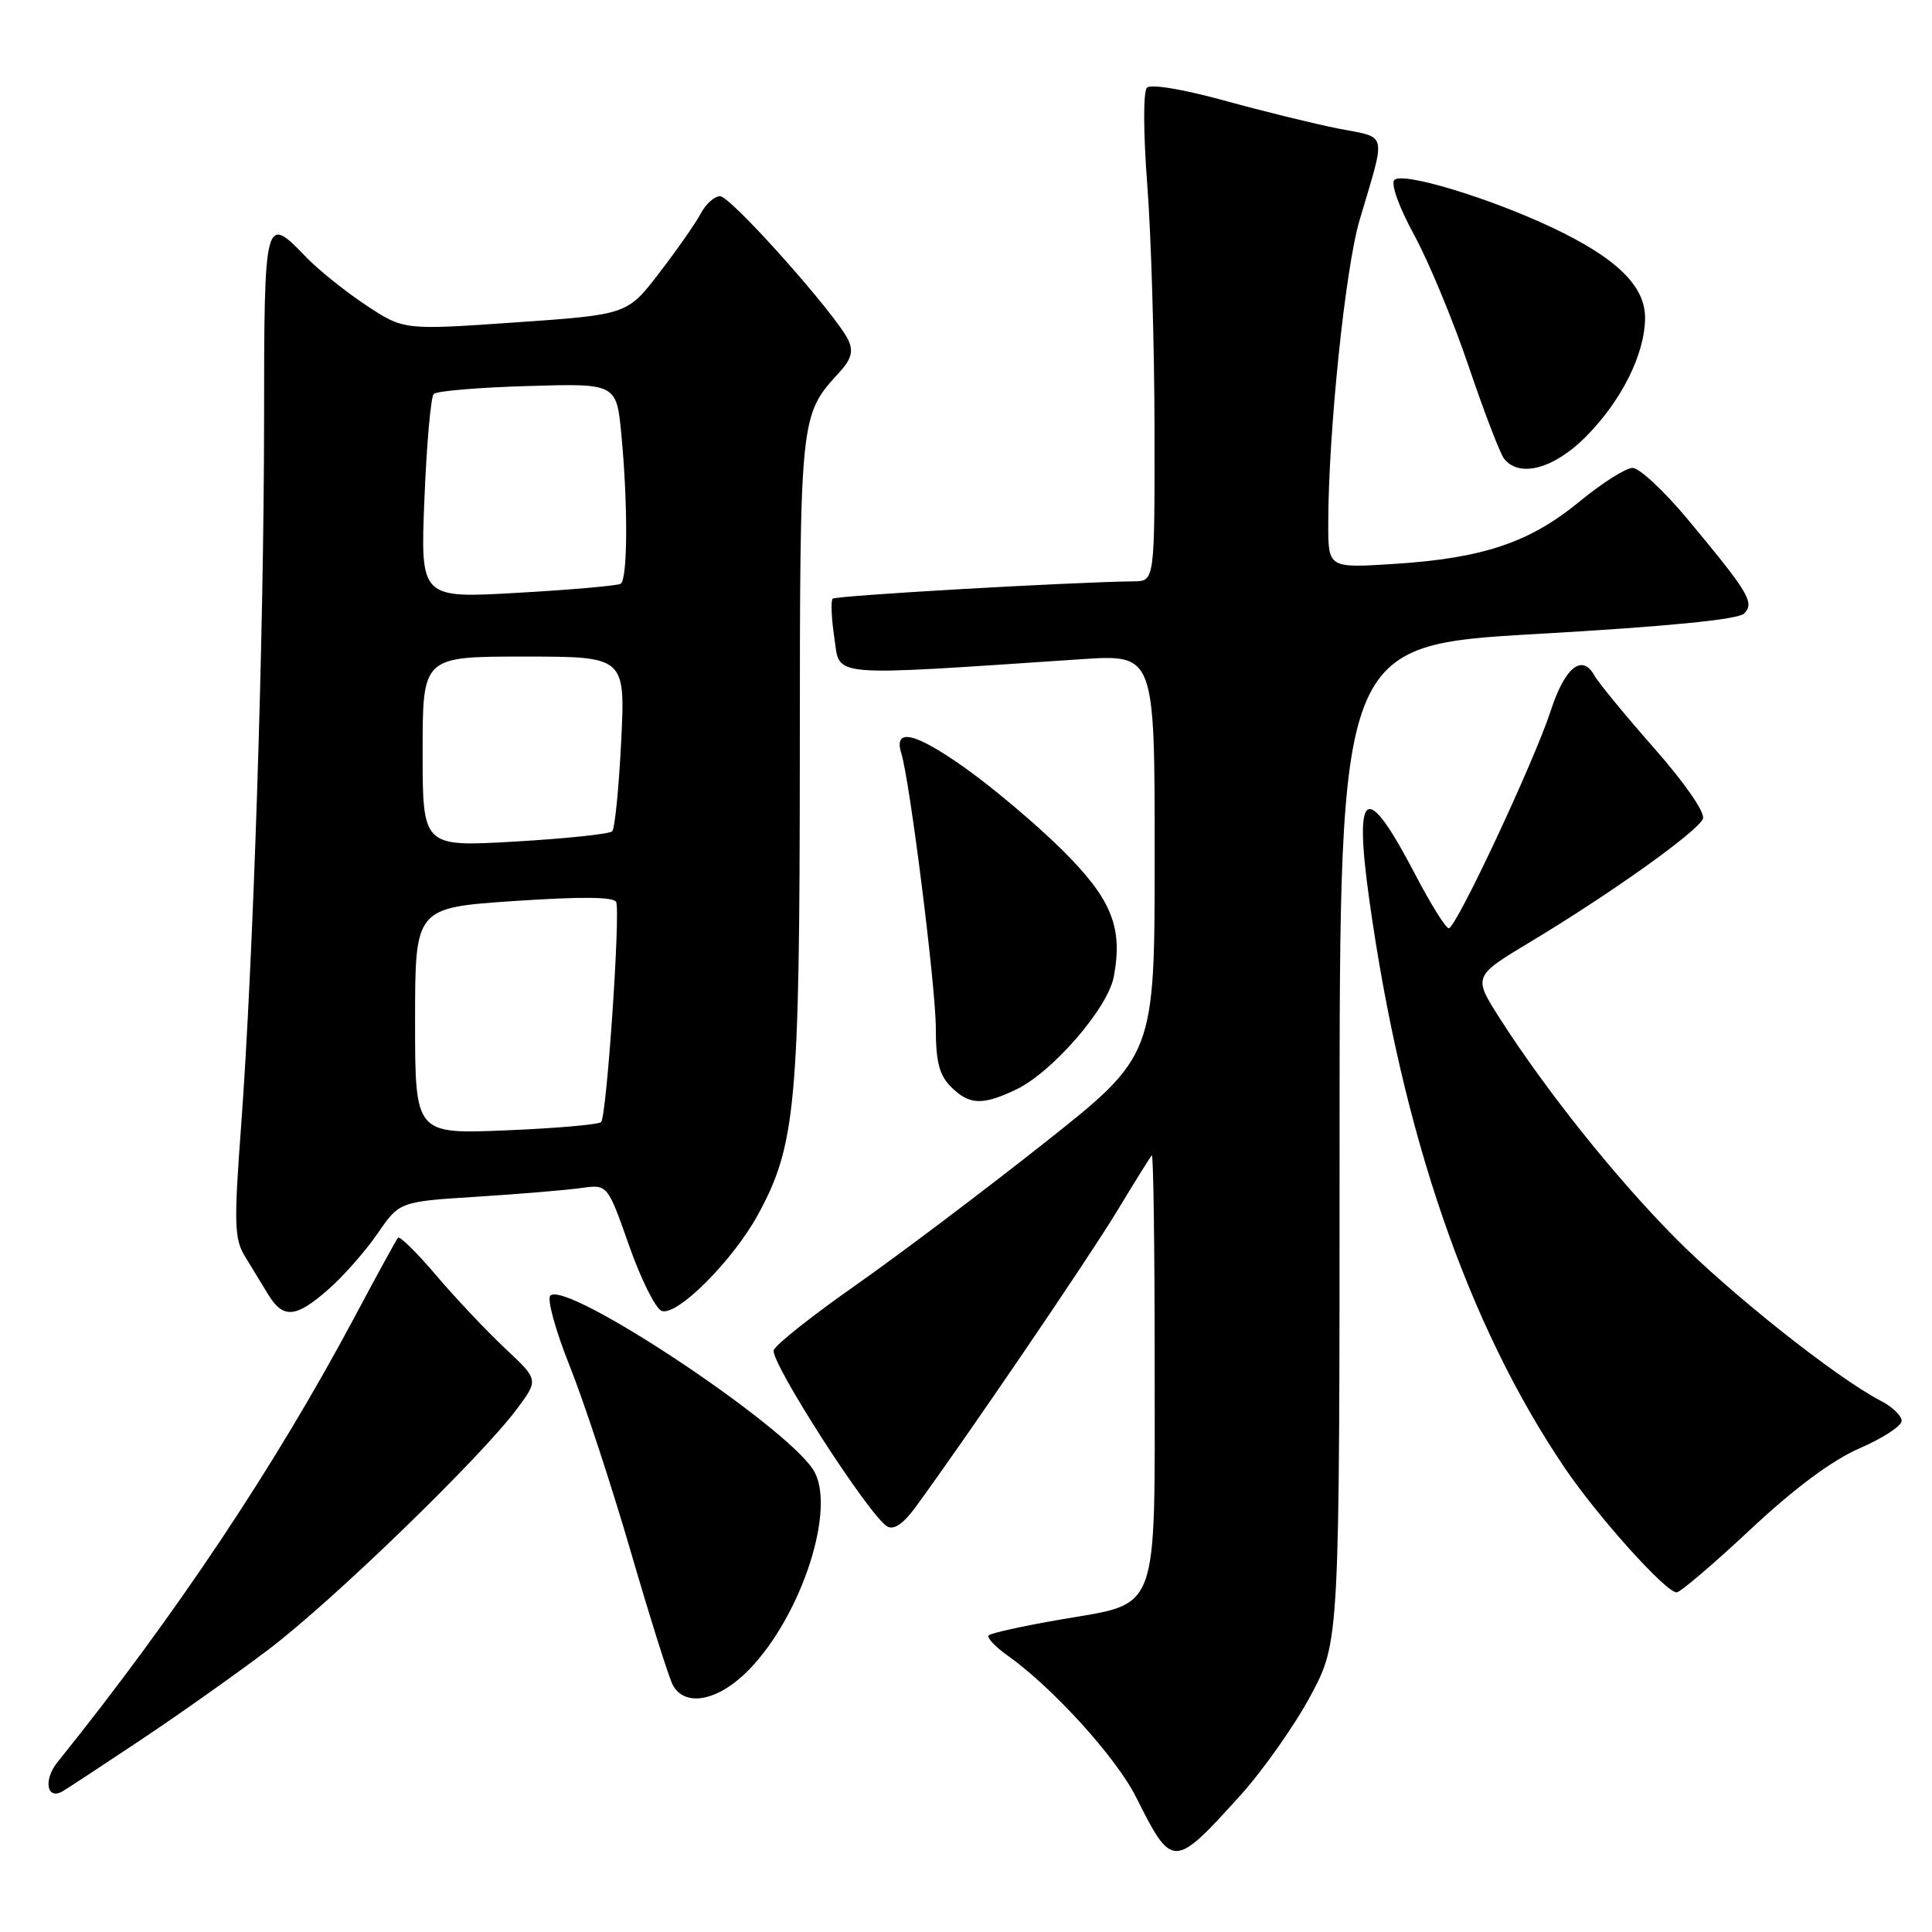 <?xml version="1.0" encoding="UTF-8" standalone="no"?>
<!DOCTYPE svg PUBLIC "-//W3C//DTD SVG 1.1//EN" "http://www.w3.org/Graphics/SVG/1.1/DTD/svg11.dtd" >
<svg xmlns="http://www.w3.org/2000/svg" xmlns:xlink="http://www.w3.org/1999/xlink" version="1.1" viewBox="0 0 256 256">
 <g >
 <path fill="currentColor"
d=" M 164.32 237.94 C 167.35 234.58 171.56 228.61 173.67 224.67 C 177.50 217.50 177.50 217.50 177.50 151.50 C 177.50 85.50 177.50 85.50 203.70 84.00 C 220.88 83.02 230.32 82.09 231.10 81.30 C 232.53 79.87 231.76 78.58 223.58 68.75 C 220.48 65.04 217.22 62.00 216.33 62.00 C 215.43 62.00 212.25 64.02 209.25 66.49 C 202.68 71.89 196.49 73.97 184.75 74.72 C 176.00 75.28 176.00 75.28 176.00 69.45 C 176.00 57.41 178.25 35.56 180.16 29.14 C 183.69 17.23 183.94 18.33 177.35 17.04 C 174.13 16.40 167.31 14.73 162.18 13.31 C 156.79 11.83 152.49 11.11 151.98 11.62 C 151.47 12.13 151.49 17.57 152.02 24.50 C 152.53 31.10 152.96 45.61 152.98 56.75 C 153.00 77.00 153.00 77.00 150.25 77.03 C 141.71 77.14 110.74 78.92 110.33 79.33 C 110.07 79.60 110.17 81.95 110.56 84.55 C 111.35 89.80 109.26 89.62 143.25 87.35 C 153.00 86.70 153.00 86.70 153.00 113.29 C 153.00 139.88 153.00 139.88 138.30 151.51 C 130.21 157.91 118.98 166.37 113.35 170.32 C 107.71 174.27 102.84 178.12 102.53 178.89 C 101.94 180.30 115.17 200.87 117.56 202.26 C 118.43 202.77 119.70 201.91 121.27 199.76 C 127.80 190.87 144.26 166.69 148.00 160.50 C 150.33 156.65 152.41 153.31 152.62 153.08 C 152.83 152.85 153.00 165.29 153.00 180.72 C 153.00 214.41 153.78 212.30 140.51 214.60 C 135.56 215.45 131.29 216.40 131.01 216.69 C 130.73 216.99 131.85 218.19 133.50 219.36 C 139.45 223.57 147.91 232.88 150.54 238.14 C 155.33 247.68 155.51 247.67 164.32 237.94 Z  M 18.50 230.65 C 23.45 227.36 31.10 221.95 35.50 218.63 C 43.97 212.24 63.73 193.11 68.52 186.66 C 71.37 182.82 71.37 182.82 66.92 178.66 C 64.48 176.37 60.38 172.03 57.81 169.01 C 55.25 165.99 52.96 163.74 52.73 164.01 C 52.50 164.28 49.92 169.00 46.99 174.50 C 36.47 194.24 23.20 214.13 7.63 233.48 C 5.71 235.86 6.20 238.59 8.32 237.34 C 8.97 236.96 13.55 233.95 18.50 230.65 Z  M 99.24 221.25 C 106.31 213.99 110.92 199.57 107.73 194.71 C 103.73 188.61 75.00 169.60 72.92 171.68 C 72.46 172.14 73.62 176.33 75.49 181.01 C 77.36 185.68 80.99 196.70 83.55 205.50 C 86.11 214.30 88.63 222.29 89.14 223.25 C 90.75 226.28 95.20 225.40 99.24 221.25 Z  M 231.95 202.65 C 237.82 197.16 242.78 193.48 246.42 191.90 C 249.47 190.58 251.97 188.95 251.98 188.28 C 251.99 187.60 250.73 186.39 249.17 185.59 C 243.36 182.58 229.24 171.39 221.89 163.94 C 213.98 155.94 204.87 144.53 198.73 134.94 C 195.18 129.37 195.18 129.37 202.84 124.77 C 213.50 118.36 225.01 110.14 225.65 108.48 C 225.96 107.67 223.26 103.77 219.22 99.18 C 215.39 94.83 211.80 90.47 211.25 89.48 C 209.63 86.58 207.34 88.44 205.48 94.18 C 203.27 100.94 192.94 123.00 191.97 123.00 C 191.57 123.00 189.54 119.74 187.46 115.75 C 180.99 103.36 179.35 104.35 181.46 119.38 C 185.80 150.30 194.49 175.53 207.33 194.50 C 211.69 200.94 220.73 211.00 222.16 211.00 C 222.64 211.00 227.05 207.24 231.95 202.65 Z  M 43.52 170.84 C 45.50 169.11 48.43 165.78 50.03 163.45 C 52.94 159.22 52.94 159.22 63.22 158.57 C 68.88 158.21 75.08 157.69 77.00 157.42 C 80.50 156.92 80.50 156.92 83.35 165.03 C 84.92 169.49 86.86 173.39 87.67 173.70 C 89.68 174.47 97.13 167.02 100.45 160.92 C 105.47 151.70 105.96 146.25 105.98 100.20 C 106.00 54.73 105.97 55.07 111.28 49.27 C 112.80 47.60 113.09 46.53 112.41 45.07 C 110.86 41.74 96.84 26.00 95.42 26.00 C 94.68 26.00 93.54 27.01 92.88 28.25 C 92.23 29.49 89.77 33.02 87.41 36.09 C 83.13 41.69 83.13 41.69 68.31 42.72 C 53.50 43.75 53.50 43.75 48.50 40.44 C 45.75 38.62 42.18 35.75 40.56 34.07 C 35.07 28.33 35.00 28.62 34.99 55.75 C 34.98 83.90 33.56 127.48 31.95 149.18 C 30.99 162.04 31.05 164.17 32.43 166.43 C 33.29 167.84 34.69 170.12 35.52 171.50 C 37.53 174.79 39.19 174.65 43.52 170.84 Z  M 134.62 144.38 C 139.42 142.10 146.80 133.59 147.58 129.43 C 148.82 122.84 147.29 119.10 140.67 112.55 C 137.28 109.19 131.46 104.29 127.74 101.66 C 121.19 97.03 118.38 96.41 119.43 99.83 C 120.57 103.52 124.00 130.82 124.00 136.22 C 124.00 140.67 124.46 142.46 126.00 144.00 C 128.42 146.42 130.15 146.50 134.62 144.38 Z  M 210.09 57.91 C 214.82 53.18 217.95 46.94 217.98 42.15 C 218.01 37.89 214.20 34.19 205.68 30.16 C 197.30 26.20 185.86 22.74 184.76 23.84 C 184.26 24.34 185.36 27.42 187.37 31.11 C 189.29 34.62 192.54 42.45 194.59 48.50 C 196.64 54.55 198.75 60.06 199.28 60.75 C 201.28 63.35 205.85 62.15 210.09 57.91 Z  M 55.00 135.28 C 55.00 120.28 55.00 120.28 68.13 119.39 C 77.04 118.79 81.38 118.83 81.65 119.53 C 82.22 121.02 80.38 147.96 79.65 148.68 C 79.32 149.01 73.64 149.51 67.02 149.78 C 55.00 150.27 55.00 150.27 55.00 135.28 Z  M 56.00 99.61 C 56.00 87.00 56.00 87.00 69.43 87.00 C 82.86 87.00 82.86 87.00 82.31 98.25 C 82.00 104.44 81.47 109.79 81.12 110.15 C 80.78 110.51 74.99 111.12 68.25 111.51 C 56.00 112.22 56.00 112.22 56.00 99.61 Z  M 56.24 66.09 C 56.53 58.83 57.09 52.58 57.47 52.20 C 57.85 51.81 63.46 51.34 69.93 51.15 C 81.69 50.80 81.69 50.80 82.34 57.65 C 83.22 66.93 83.17 76.78 82.24 77.35 C 81.82 77.61 75.68 78.15 68.59 78.55 C 55.70 79.29 55.70 79.29 56.24 66.09 Z "/>
</g>
</svg>